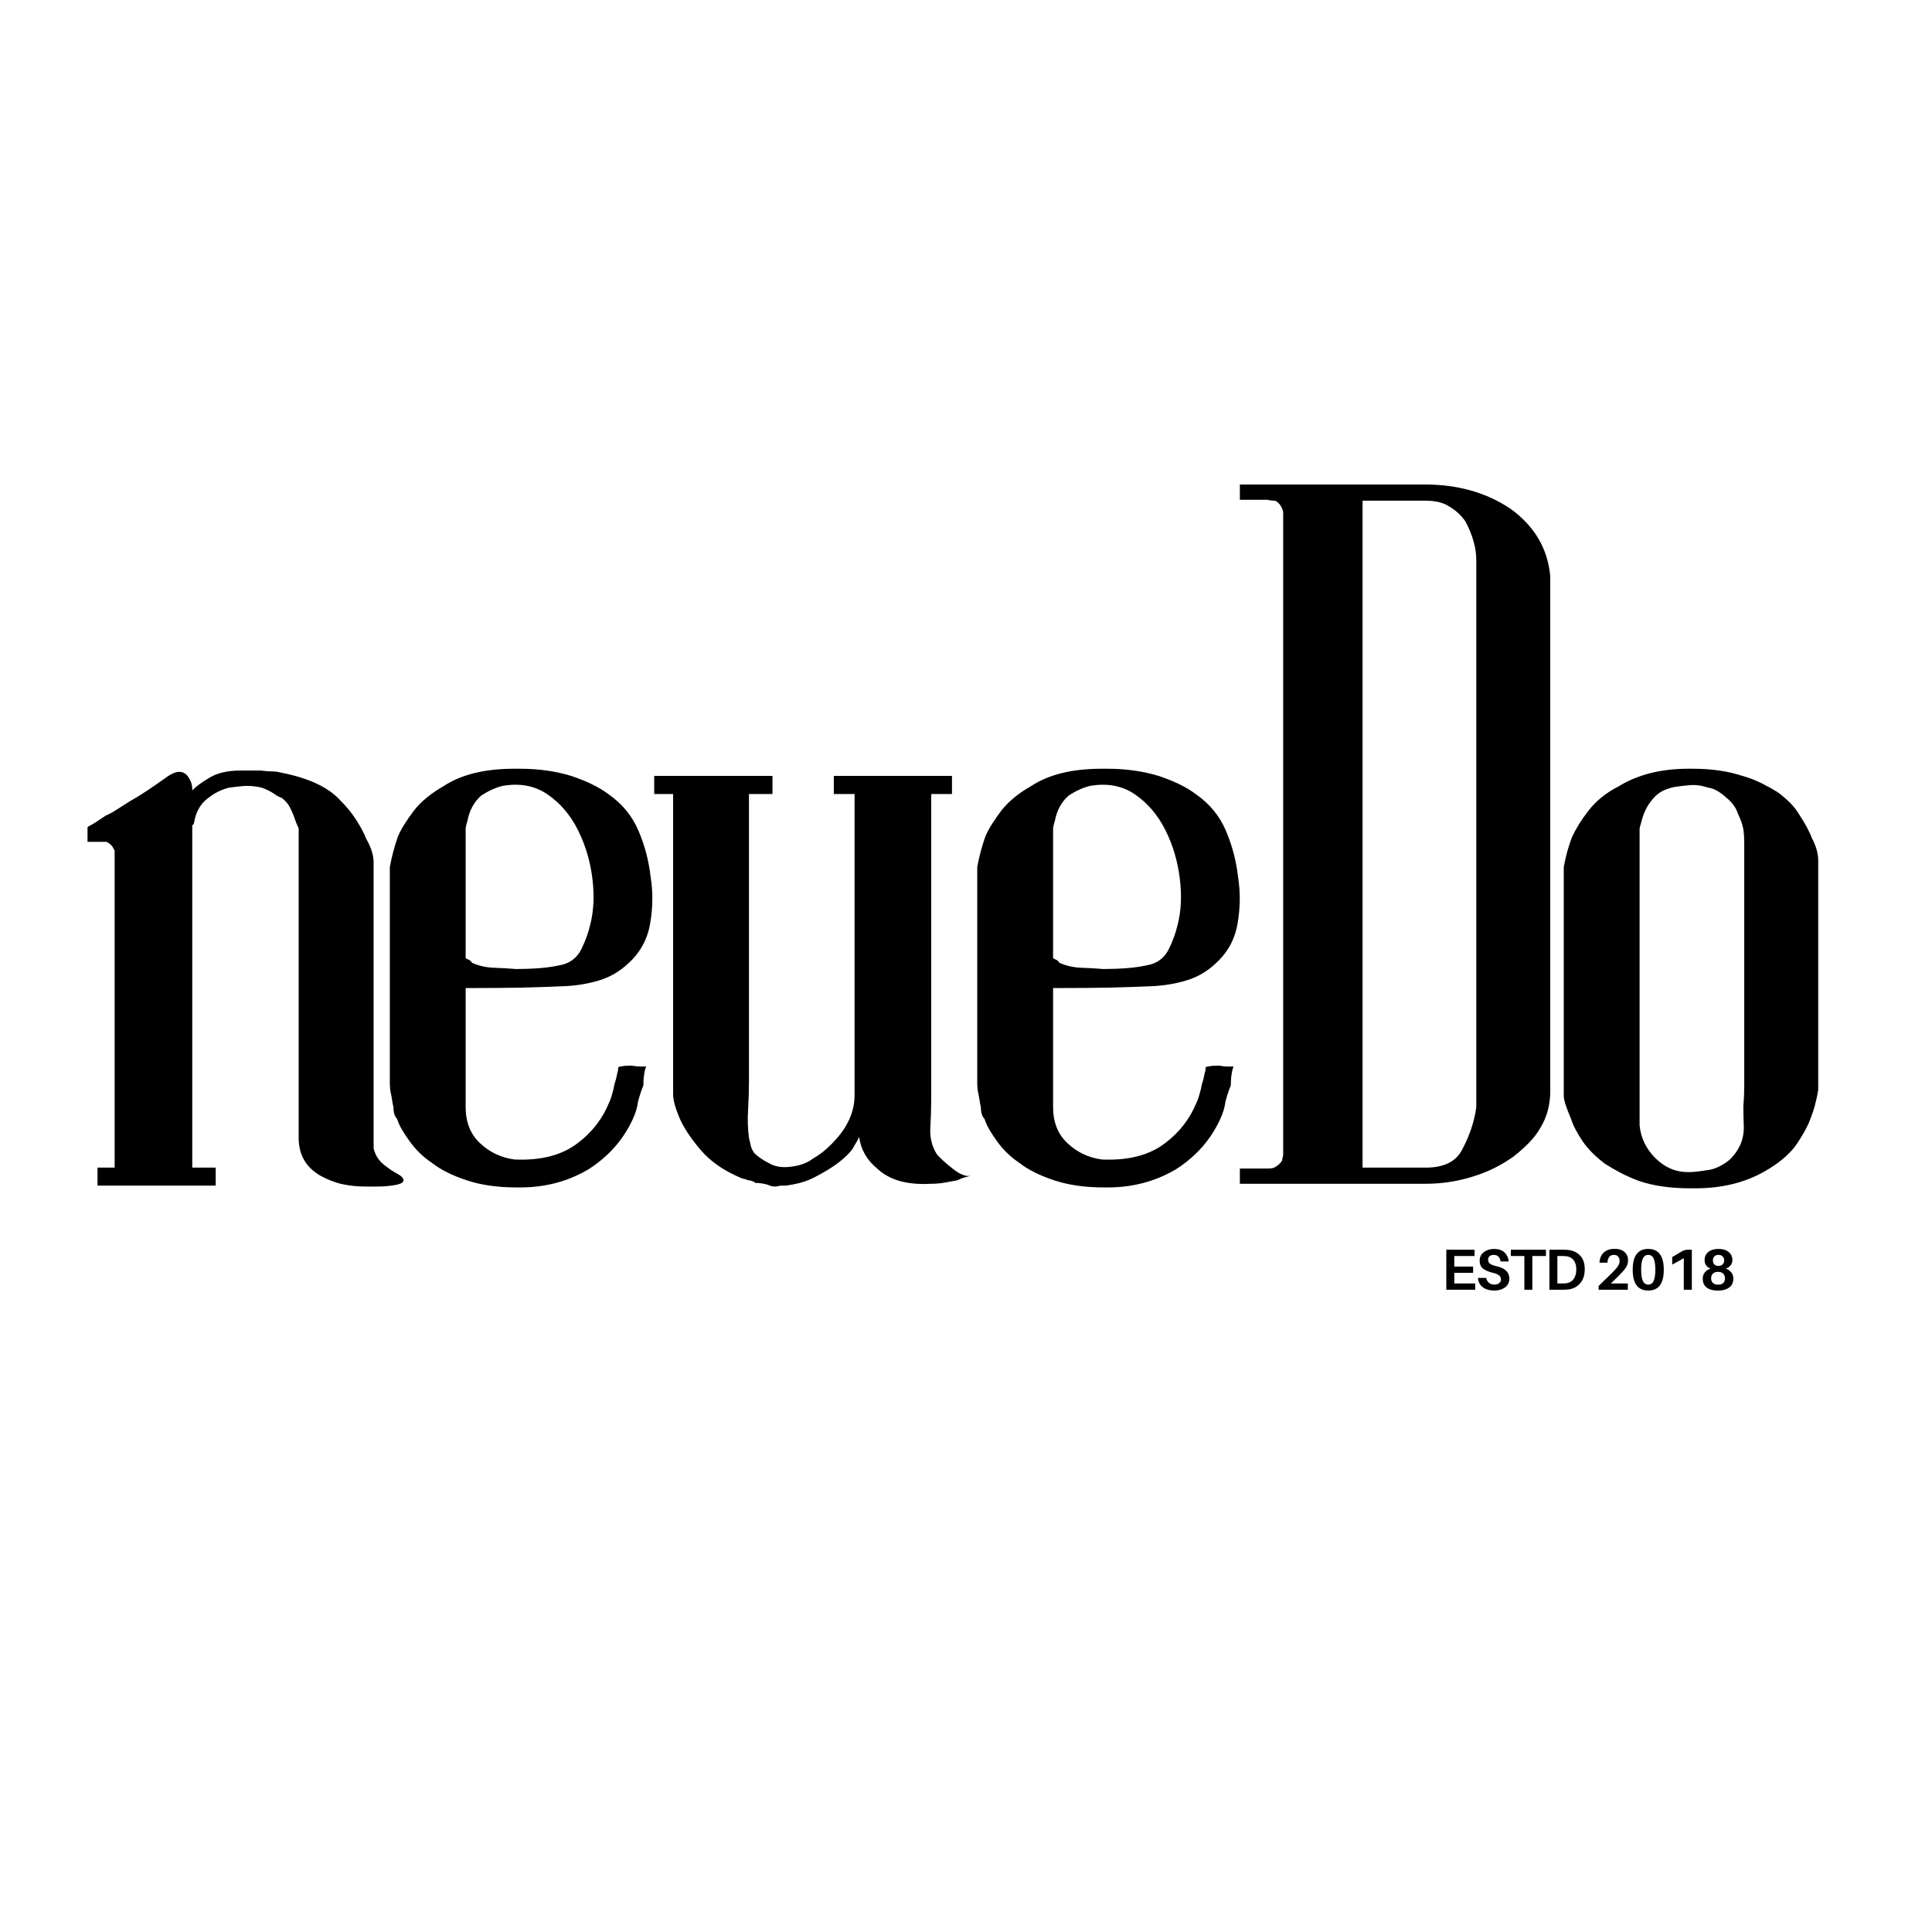 <svg xmlns="http://www.w3.org/2000/svg" xmlns:xlink="http://www.w3.org/1999/xlink" width="500" zoomAndPan="magnify" viewBox="0 0 375 375" height="500" preserveAspectRatio="xMidYMid meet" version="1.0"><defs><g/></defs><g fill="#000000" fill-opacity="1"><g transform="translate(15.941, 230.306)"><g><path d="M 56.578 -7.359 C 56.922 -6.078 57.562 -5.055 58.5 -4.297 C 59.438 -3.535 60.344 -2.922 61.219 -2.453 C 62.094 -1.984 62.473 -1.516 62.359 -1.047 C 62.242 -0.703 61.66 -0.441 60.609 -0.266 C 59.555 -0.086 58.445 0 57.281 0 C 56.113 0 55.352 0 55 0 C 53.477 0 52.016 -0.145 50.609 -0.438 C 49.211 -0.727 47.754 -1.285 46.234 -2.109 C 43.43 -3.734 42.031 -6.18 42.031 -9.453 L 42.031 -69.531 C 41.688 -70.238 41.336 -71.117 40.984 -72.172 C 40.754 -72.754 40.492 -73.305 40.203 -73.828 C 39.91 -74.348 39.473 -74.844 38.891 -75.312 C 38.766 -75.438 38.672 -75.5 38.609 -75.5 C 38.555 -75.5 38.531 -75.5 38.531 -75.5 C 38.531 -75.5 38.297 -75.613 37.828 -75.844 C 36.898 -76.539 35.91 -77.066 34.859 -77.422 C 34.391 -77.535 33.922 -77.617 33.453 -77.672 C 32.984 -77.734 32.516 -77.766 32.047 -77.766 C 31.703 -77.766 31.238 -77.734 30.656 -77.672 C 30.07 -77.617 29.367 -77.535 28.547 -77.422 C 27.035 -77.066 25.633 -76.363 24.344 -75.312 C 22.945 -74.258 22.07 -72.688 21.719 -70.594 C 21.719 -70.469 21.602 -70.289 21.375 -70.062 C 21.375 -70.062 21.375 -70.031 21.375 -69.969 C 21.375 -69.914 21.375 -69.832 21.375 -69.719 L 21.375 -3.672 L 25.922 -3.672 L 25.922 -0.172 L 2.984 -0.172 L 2.984 -3.672 L 6.312 -3.672 L 6.312 -64.812 C 6.312 -64.812 6.312 -64.895 6.312 -65.062 C 6.312 -65.238 6.25 -65.391 6.125 -65.516 C 5.895 -66.098 5.43 -66.562 4.734 -66.906 L 1.047 -66.906 L 1.047 -69.719 L 1.219 -69.891 C 1.688 -70.117 2.18 -70.406 2.703 -70.75 C 3.234 -71.102 3.848 -71.516 4.547 -71.984 C 5.141 -72.223 5.844 -72.602 6.656 -73.125 C 7.469 -73.656 8.344 -74.211 9.281 -74.797 C 10.332 -75.379 11.469 -76.078 12.688 -76.891 C 13.914 -77.711 15.176 -78.586 16.469 -79.516 C 18.102 -80.68 19.383 -80.801 20.312 -79.875 C 21.02 -79.051 21.375 -78.113 21.375 -77.062 L 21.375 -76.891 C 22.188 -77.711 23.297 -78.531 24.703 -79.344 C 26.211 -80.281 28.254 -80.75 30.828 -80.75 C 31.41 -80.75 31.992 -80.75 32.578 -80.75 C 33.16 -80.75 33.863 -80.75 34.688 -80.75 C 35.5 -80.633 36.195 -80.578 36.781 -80.578 C 37.363 -80.578 37.891 -80.516 38.359 -80.391 C 43.848 -79.348 47.758 -77.539 50.094 -74.969 C 51.375 -73.688 52.422 -72.398 53.234 -71.109 C 54.055 -69.828 54.703 -68.602 55.172 -67.438 C 56.109 -65.801 56.578 -64.281 56.578 -62.875 L 56.578 -8.234 C 56.578 -8.117 56.578 -8 56.578 -7.875 C 56.578 -7.758 56.578 -7.586 56.578 -7.359 Z M 56.578 -7.359 "/></g></g></g><g fill="#000000" fill-opacity="1"><g transform="translate(75.665, 230.306)"><g><path d="M 46.938 -23.469 C 47.645 -23.352 48.172 -23.297 48.516 -23.297 C 48.867 -23.297 49.102 -23.297 49.219 -23.297 L 49.75 -23.297 L 49.562 -22.766 C 49.445 -22.297 49.359 -21.801 49.297 -21.281 C 49.242 -20.758 49.219 -20.207 49.219 -19.625 C 48.863 -18.801 48.516 -17.75 48.172 -16.469 C 48.055 -15.414 47.703 -14.25 47.109 -12.969 C 45.242 -8.988 42.383 -5.773 38.531 -3.328 C 34.562 -0.992 30.18 0.172 25.391 0.172 L 24.516 0.172 C 20.898 0.172 17.691 -0.289 14.891 -1.219 C 12.086 -2.156 9.867 -3.266 8.234 -4.547 C 6.484 -5.723 5.023 -7.129 3.859 -8.766 C 3.273 -9.578 2.773 -10.332 2.359 -11.031 C 1.953 -11.727 1.633 -12.43 1.406 -13.141 C 0.938 -13.609 0.703 -14.363 0.703 -15.406 C 0.586 -15.875 0.5 -16.344 0.438 -16.812 C 0.375 -17.281 0.285 -17.75 0.172 -18.219 C 0.055 -18.801 0 -19.383 0 -19.969 C 0 -20.551 0 -21.133 0 -21.719 L 0 -62 C 0.352 -63.988 0.879 -65.973 1.578 -67.953 C 1.93 -68.773 2.367 -69.594 2.891 -70.406 C 3.41 -71.227 4.023 -72.109 4.734 -73.047 C 6.129 -74.797 8.055 -76.367 10.516 -77.766 C 13.898 -79.984 18.453 -81.094 24.172 -81.094 L 25.219 -81.094 C 28.844 -81.094 32.172 -80.629 35.203 -79.703 C 36.609 -79.234 37.922 -78.707 39.141 -78.125 C 40.367 -77.539 41.453 -76.895 42.391 -76.188 C 45.078 -74.32 47.031 -71.957 48.25 -69.094 C 49.477 -66.238 50.27 -63.234 50.625 -60.078 C 51.094 -57.16 51.062 -54.156 50.531 -51.062 C 50.008 -47.969 48.578 -45.367 46.234 -43.266 C 44.609 -41.742 42.742 -40.66 40.641 -40.016 C 38.535 -39.379 36.316 -39.004 33.984 -38.891 C 31.18 -38.766 28.379 -38.672 25.578 -38.609 C 22.773 -38.555 19.91 -38.531 16.984 -38.531 C 16.641 -38.531 16.289 -38.531 15.938 -38.531 C 15.582 -38.531 15.176 -38.531 14.719 -38.531 L 14.719 -35.375 C 14.719 -35.375 14.719 -35.316 14.719 -35.203 L 14.719 -15.406 C 14.719 -12.488 15.648 -10.156 17.516 -8.406 C 19.379 -6.656 21.598 -5.602 24.172 -5.25 C 29.305 -5.02 33.395 -6.07 36.438 -8.406 C 39.238 -10.508 41.281 -13.141 42.562 -16.297 C 42.676 -16.523 42.789 -16.812 42.906 -17.156 C 43.031 -17.508 43.148 -17.922 43.266 -18.391 C 43.379 -18.742 43.461 -19.094 43.516 -19.438 C 43.578 -19.789 43.672 -20.145 43.797 -20.5 C 43.91 -20.844 43.992 -21.188 44.047 -21.531 C 44.109 -21.883 44.195 -22.238 44.312 -22.594 L 44.312 -23.125 L 44.672 -23.297 C 44.785 -23.297 44.988 -23.32 45.281 -23.375 C 45.57 -23.438 46.125 -23.469 46.938 -23.469 Z M 14.719 -69.359 L 14.719 -44.312 C 14.945 -44.195 15.176 -44.082 15.406 -43.969 C 15.645 -43.852 15.82 -43.676 15.938 -43.438 C 17.219 -42.852 18.617 -42.531 20.141 -42.469 C 21.66 -42.414 23.117 -42.332 24.516 -42.219 C 26.035 -42.219 27.555 -42.273 29.078 -42.391 C 30.598 -42.504 32.113 -42.738 33.625 -43.094 C 35.258 -43.562 36.457 -44.582 37.219 -46.156 C 37.977 -47.727 38.535 -49.273 38.891 -50.797 C 39.586 -53.484 39.727 -56.488 39.312 -59.812 C 38.906 -63.145 37.973 -66.27 36.516 -69.188 C 35.055 -72.102 33.098 -74.406 30.641 -76.094 C 28.191 -77.789 25.273 -78.348 21.891 -77.766 C 20.492 -77.422 19.094 -76.781 17.688 -75.844 C 16.289 -74.562 15.414 -72.926 15.062 -70.938 C 14.832 -70.238 14.719 -69.711 14.719 -69.359 Z M 14.719 -69.359 "/></g></g></g><g fill="#000000" fill-opacity="1"><g transform="translate(126.982, 230.306)"><g><path d="M 54.828 -6.312 C 55.41 -5.602 56.43 -4.664 57.891 -3.5 C 59.348 -2.332 60.547 -1.867 61.484 -2.109 C 61.016 -1.984 60.57 -1.863 60.156 -1.75 C 59.75 -1.633 59.316 -1.457 58.859 -1.219 C 58.148 -1.102 57.359 -0.957 56.484 -0.781 C 55.609 -0.613 54.645 -0.531 53.594 -0.531 C 49.039 -0.289 45.598 -1.281 43.266 -3.5 C 41.273 -5.133 40.109 -7.18 39.766 -9.641 C 39.641 -9.285 39.461 -8.93 39.234 -8.578 C 39.004 -8.234 38.77 -7.828 38.531 -7.359 C 37.945 -6.535 37.098 -5.688 35.984 -4.812 C 34.879 -3.938 33.453 -3.035 31.703 -2.109 C 30.648 -1.516 29.598 -1.07 28.547 -0.781 C 27.492 -0.488 26.441 -0.285 25.391 -0.172 L 24.516 -0.172 C 24.398 -0.172 24.254 -0.141 24.078 -0.078 C 23.91 -0.023 23.707 0 23.469 0 C 23 0 22.531 -0.113 22.062 -0.344 C 21.602 -0.469 21.195 -0.555 20.844 -0.609 C 20.488 -0.672 20.082 -0.703 19.625 -0.703 L 19.438 -0.875 C 18.969 -1.102 18.562 -1.219 18.219 -1.219 C 17.977 -1.344 17.711 -1.43 17.422 -1.484 C 17.129 -1.547 16.867 -1.633 16.641 -1.75 C 13.367 -3.156 10.801 -4.969 8.938 -7.188 C 7.062 -9.406 5.719 -11.445 4.906 -13.312 C 4.082 -15.301 3.672 -16.816 3.672 -17.859 L 3.672 -76.188 L 0 -76.188 L 0 -79.703 L 22.953 -79.703 L 22.953 -76.188 L 18.391 -76.188 C 18.391 -76.07 18.391 -75.895 18.391 -75.656 C 18.391 -75.426 18.391 -75.195 18.391 -74.969 C 18.391 -73.219 18.391 -71.461 18.391 -69.703 C 18.391 -67.953 18.391 -66.145 18.391 -64.281 C 18.391 -61.707 18.391 -59.164 18.391 -56.656 C 18.391 -54.145 18.391 -51.664 18.391 -49.219 C 18.391 -46.531 18.391 -43.875 18.391 -41.25 C 18.391 -38.625 18.391 -35.969 18.391 -33.281 C 18.391 -31.176 18.391 -29.039 18.391 -26.875 C 18.391 -24.719 18.391 -22.594 18.391 -20.5 C 18.391 -18.625 18.332 -16.75 18.219 -14.875 C 18.102 -13.008 18.16 -11.203 18.391 -9.453 C 18.504 -8.992 18.617 -8.5 18.734 -7.969 C 18.859 -7.445 19.094 -6.953 19.438 -6.484 C 20.145 -5.785 21.082 -5.141 22.25 -4.547 C 23.414 -3.848 24.875 -3.617 26.625 -3.859 C 28.375 -4.086 29.773 -4.613 30.828 -5.438 C 32.691 -6.477 34.5 -8.109 36.25 -10.328 C 38.008 -12.672 38.891 -15.125 38.891 -17.688 L 38.891 -76.188 L 34.859 -76.188 L 34.859 -79.703 L 57.797 -79.703 L 57.797 -76.188 L 53.766 -76.188 C 53.766 -75.488 53.766 -74.816 53.766 -74.172 C 53.766 -73.535 53.766 -73.219 53.766 -73.219 C 53.766 -67.844 53.766 -62.523 53.766 -57.266 C 53.766 -52.016 53.766 -46.766 53.766 -41.516 C 53.766 -38.598 53.766 -35.676 53.766 -32.75 C 53.766 -29.832 53.766 -26.914 53.766 -24 C 53.766 -22.832 53.766 -21.66 53.766 -20.484 C 53.766 -19.316 53.766 -18.148 53.766 -16.984 C 53.766 -15.234 53.707 -13.395 53.594 -11.469 C 53.477 -9.539 53.891 -7.82 54.828 -6.312 Z M 54.828 -6.312 "/></g></g></g><g fill="#000000" fill-opacity="1"><g transform="translate(189.683, 230.306)"><g><path d="M 46.938 -23.469 C 47.645 -23.352 48.172 -23.297 48.516 -23.297 C 48.867 -23.297 49.102 -23.297 49.219 -23.297 L 49.75 -23.297 L 49.562 -22.766 C 49.445 -22.297 49.359 -21.801 49.297 -21.281 C 49.242 -20.758 49.219 -20.207 49.219 -19.625 C 48.863 -18.801 48.516 -17.75 48.172 -16.469 C 48.055 -15.414 47.703 -14.25 47.109 -12.969 C 45.242 -8.988 42.383 -5.773 38.531 -3.328 C 34.562 -0.992 30.18 0.172 25.391 0.172 L 24.516 0.172 C 20.898 0.172 17.691 -0.289 14.891 -1.219 C 12.086 -2.156 9.867 -3.266 8.234 -4.547 C 6.484 -5.723 5.023 -7.129 3.859 -8.766 C 3.273 -9.578 2.773 -10.332 2.359 -11.031 C 1.953 -11.727 1.633 -12.43 1.406 -13.141 C 0.938 -13.609 0.703 -14.363 0.703 -15.406 C 0.586 -15.875 0.5 -16.344 0.438 -16.812 C 0.375 -17.281 0.285 -17.75 0.172 -18.219 C 0.055 -18.801 0 -19.383 0 -19.969 C 0 -20.551 0 -21.133 0 -21.719 L 0 -62 C 0.352 -63.988 0.879 -65.973 1.578 -67.953 C 1.93 -68.773 2.367 -69.594 2.891 -70.406 C 3.41 -71.227 4.023 -72.109 4.734 -73.047 C 6.129 -74.797 8.055 -76.367 10.516 -77.766 C 13.898 -79.984 18.453 -81.094 24.172 -81.094 L 25.219 -81.094 C 28.844 -81.094 32.172 -80.629 35.203 -79.703 C 36.609 -79.234 37.922 -78.707 39.141 -78.125 C 40.367 -77.539 41.453 -76.895 42.391 -76.188 C 45.078 -74.32 47.031 -71.957 48.25 -69.094 C 49.477 -66.238 50.27 -63.234 50.625 -60.078 C 51.094 -57.16 51.062 -54.156 50.531 -51.062 C 50.008 -47.969 48.578 -45.367 46.234 -43.266 C 44.609 -41.742 42.742 -40.66 40.641 -40.016 C 38.535 -39.379 36.316 -39.004 33.984 -38.891 C 31.18 -38.766 28.379 -38.672 25.578 -38.609 C 22.773 -38.555 19.91 -38.531 16.984 -38.531 C 16.641 -38.531 16.289 -38.531 15.938 -38.531 C 15.582 -38.531 15.176 -38.531 14.719 -38.531 L 14.719 -35.375 C 14.719 -35.375 14.719 -35.316 14.719 -35.203 L 14.719 -15.406 C 14.719 -12.488 15.648 -10.156 17.516 -8.406 C 19.379 -6.656 21.598 -5.602 24.172 -5.25 C 29.305 -5.02 33.395 -6.07 36.438 -8.406 C 39.238 -10.508 41.281 -13.141 42.562 -16.297 C 42.676 -16.523 42.789 -16.812 42.906 -17.156 C 43.031 -17.508 43.148 -17.922 43.266 -18.391 C 43.379 -18.742 43.461 -19.094 43.516 -19.438 C 43.578 -19.789 43.672 -20.145 43.797 -20.5 C 43.91 -20.844 43.992 -21.188 44.047 -21.531 C 44.109 -21.883 44.195 -22.238 44.312 -22.594 L 44.312 -23.125 L 44.672 -23.297 C 44.785 -23.297 44.988 -23.32 45.281 -23.375 C 45.57 -23.438 46.125 -23.469 46.938 -23.469 Z M 14.719 -69.359 L 14.719 -44.312 C 14.945 -44.195 15.176 -44.082 15.406 -43.969 C 15.645 -43.852 15.82 -43.676 15.938 -43.438 C 17.219 -42.852 18.617 -42.531 20.141 -42.469 C 21.66 -42.414 23.117 -42.332 24.516 -42.219 C 26.035 -42.219 27.555 -42.273 29.078 -42.391 C 30.598 -42.504 32.113 -42.738 33.625 -43.094 C 35.258 -43.562 36.457 -44.582 37.219 -46.156 C 37.977 -47.727 38.535 -49.273 38.891 -50.797 C 39.586 -53.484 39.727 -56.488 39.312 -59.812 C 38.906 -63.145 37.973 -66.27 36.516 -69.188 C 35.055 -72.102 33.098 -74.406 30.641 -76.094 C 28.191 -77.789 25.273 -78.348 21.891 -77.766 C 20.492 -77.422 19.094 -76.781 17.688 -75.844 C 16.289 -74.562 15.414 -72.926 15.062 -70.938 C 14.832 -70.238 14.719 -69.711 14.719 -69.359 Z M 14.719 -69.359 "/></g></g></g><g fill="#000000" fill-opacity="1"><g transform="translate(241, 230.306)"><g><path d="M 44.844 -1.922 C 43.32 -1.453 41.801 -1.102 40.281 -0.875 C 38.77 -0.645 37.195 -0.531 35.562 -0.531 L -0.344 -0.531 L -0.344 -3.5 L 5.078 -3.5 C 5.66 -3.5 6.07 -3.555 6.312 -3.672 C 7.008 -4.023 7.531 -4.492 7.875 -5.078 C 7.875 -5.316 7.906 -5.52 7.969 -5.688 C 8.031 -5.863 8.062 -6.008 8.062 -6.125 L 8.062 -130.672 C 8.062 -131.016 8 -131.305 7.875 -131.547 C 7.531 -132.359 7.066 -132.883 6.484 -133.125 C 5.898 -133.125 5.43 -133.18 5.078 -133.297 C 4.723 -133.297 4.367 -133.297 4.016 -133.297 C 3.672 -133.297 3.328 -133.297 2.984 -133.297 L -0.344 -133.297 L -0.344 -136.266 L 35.562 -136.266 C 41.977 -136.266 47.523 -134.691 52.203 -131.547 C 56.867 -128.16 59.438 -123.781 59.906 -118.406 L 59.906 -18.562 C 59.906 -15.875 59.266 -13.484 57.984 -11.391 C 57.391 -10.336 56.625 -9.344 55.688 -8.406 C 54.758 -7.469 53.77 -6.594 52.719 -5.781 C 51.551 -4.957 50.32 -4.223 49.031 -3.578 C 47.75 -2.941 46.352 -2.391 44.844 -1.922 Z M 35.734 -3.672 C 39.348 -3.672 41.738 -4.898 42.906 -7.359 C 44.312 -10.047 45.191 -12.727 45.547 -15.406 L 45.547 -121.562 C 45.547 -122.844 45.367 -124.066 45.016 -125.234 C 44.66 -126.516 44.133 -127.801 43.438 -129.094 C 42.625 -130.258 41.633 -131.191 40.469 -131.891 C 39.289 -132.711 37.711 -133.125 35.734 -133.125 L 23.469 -133.125 L 23.469 -3.672 Z M 35.734 -3.672 "/></g></g></g><g fill="#000000" fill-opacity="1"><g transform="translate(302.65, 230.306)"><g><path d="M 49.047 -67.609 C 49.859 -66.086 50.266 -64.629 50.266 -63.234 L 50.266 -18.734 C 49.922 -16.641 49.395 -14.719 48.688 -12.969 C 48.102 -11.445 47.113 -9.691 45.719 -7.703 C 44.312 -5.953 42.383 -4.379 39.938 -2.984 C 36.082 -0.766 31.586 0.344 26.453 0.344 L 25.391 0.344 C 23.523 0.344 21.773 0.227 20.141 0 C 18.504 -0.227 16.988 -0.578 15.594 -1.047 C 14.301 -1.516 13.098 -2.039 11.984 -2.625 C 10.879 -3.207 9.863 -3.789 8.938 -4.375 C 7.062 -5.781 5.598 -7.242 4.547 -8.766 C 4.086 -9.461 3.648 -10.188 3.234 -10.938 C 2.828 -11.695 2.508 -12.43 2.281 -13.141 C 1.344 -15.359 0.875 -16.816 0.875 -17.516 L 0.875 -62 C 1.227 -63.988 1.754 -65.914 2.453 -67.781 C 3.266 -69.531 4.316 -71.223 5.609 -72.859 C 6.305 -73.797 7.148 -74.672 8.141 -75.484 C 9.141 -76.305 10.223 -77.008 11.391 -77.594 C 15.117 -79.926 19.672 -81.094 25.047 -81.094 L 25.922 -81.094 C 29.547 -81.094 32.758 -80.629 35.562 -79.703 C 36.844 -79.348 38.066 -78.879 39.234 -78.297 C 40.398 -77.711 41.453 -77.129 42.391 -76.547 C 43.328 -75.848 44.145 -75.145 44.844 -74.438 C 45.539 -73.738 46.125 -72.984 46.594 -72.172 C 47.758 -70.41 48.578 -68.891 49.047 -67.609 Z M 15.594 -69.359 C 15.594 -67.836 15.594 -66.316 15.594 -64.797 C 15.594 -63.285 15.594 -61.77 15.594 -60.25 C 15.594 -56.633 15.594 -53.016 15.594 -49.391 C 15.594 -45.773 15.594 -42.156 15.594 -38.531 C 15.594 -35.031 15.594 -31.555 15.594 -28.109 C 15.594 -24.672 15.594 -21.195 15.594 -17.688 C 15.594 -16.758 15.594 -15.797 15.594 -14.797 C 15.594 -13.805 15.594 -12.844 15.594 -11.906 C 15.82 -9.457 16.844 -7.328 18.656 -5.516 C 20.469 -3.703 22.598 -2.797 25.047 -2.797 C 25.516 -2.797 26.039 -2.828 26.625 -2.891 C 27.207 -2.953 27.848 -3.039 28.547 -3.156 C 29.953 -3.27 31.41 -3.91 32.922 -5.078 C 33.859 -5.898 34.617 -6.953 35.203 -8.234 C 35.672 -9.398 35.875 -10.625 35.812 -11.906 C 35.758 -13.195 35.734 -14.426 35.734 -15.594 C 35.848 -16.875 35.906 -18.156 35.906 -19.438 C 35.906 -20.727 35.906 -22.016 35.906 -23.297 C 35.906 -25.629 35.906 -27.961 35.906 -30.297 C 35.906 -32.641 35.906 -34.922 35.906 -37.141 C 35.906 -39.586 35.906 -42.066 35.906 -44.578 C 35.906 -47.086 35.906 -49.566 35.906 -52.016 C 35.906 -54.004 35.906 -55.988 35.906 -57.969 C 35.906 -59.957 35.906 -61.945 35.906 -63.938 C 35.906 -64.863 35.906 -65.797 35.906 -66.734 C 35.906 -67.672 35.848 -68.547 35.734 -69.359 C 35.617 -69.941 35.473 -70.469 35.297 -70.938 C 35.117 -71.406 34.914 -71.875 34.688 -72.344 C 34.332 -73.508 33.57 -74.562 32.406 -75.5 C 31.125 -76.664 29.957 -77.305 28.906 -77.422 C 27.852 -77.766 26.914 -77.938 26.094 -77.938 C 25.75 -77.938 25.285 -77.906 24.703 -77.844 C 24.117 -77.789 23.414 -77.707 22.594 -77.594 C 21.895 -77.477 21.191 -77.273 20.484 -76.984 C 19.785 -76.691 19.145 -76.254 18.562 -75.672 C 17.281 -74.379 16.406 -72.742 15.938 -70.766 C 15.707 -70.066 15.594 -69.598 15.594 -69.359 Z M 15.594 -69.359 "/></g></g></g><g fill="#000000" fill-opacity="1"><g transform="translate(279.729, 250.337)"><g><path d="M 6.609 -1.219 L 6.609 0 L 1 0 L 1 -7.766 L 6.484 -7.766 L 6.484 -6.547 L 2.547 -6.547 L 2.547 -4.5 L 6.203 -4.5 L 6.203 -3.281 L 2.547 -3.281 L 2.547 -1.219 Z M 6.609 -1.219 "/></g></g></g><g fill="#000000" fill-opacity="1"><g transform="translate(286.403, 250.337)"><g><path d="M 3.578 -7.922 C 4.461 -7.922 5.141 -7.695 5.609 -7.25 C 6.078 -6.812 6.359 -6.223 6.453 -5.484 L 4.859 -5.484 C 4.816 -5.891 4.68 -6.203 4.453 -6.422 C 4.234 -6.648 3.922 -6.766 3.516 -6.766 C 3.191 -6.766 2.93 -6.68 2.734 -6.516 C 2.535 -6.359 2.438 -6.133 2.438 -5.844 C 2.438 -5.508 2.555 -5.25 2.797 -5.062 C 3.035 -4.875 3.461 -4.707 4.078 -4.562 C 4.93 -4.375 5.555 -4.078 5.953 -3.672 C 6.359 -3.273 6.562 -2.766 6.562 -2.141 C 6.562 -1.43 6.281 -0.867 5.719 -0.453 C 5.164 -0.047 4.488 0.156 3.688 0.156 C 2.738 0.156 1.984 -0.051 1.422 -0.469 C 0.859 -0.883 0.539 -1.492 0.469 -2.297 L 2.062 -2.297 C 2.145 -1.879 2.332 -1.555 2.625 -1.328 C 2.914 -1.109 3.266 -1 3.672 -1 C 4.023 -1 4.32 -1.086 4.562 -1.266 C 4.812 -1.453 4.938 -1.691 4.938 -1.984 C 4.938 -2.305 4.816 -2.566 4.578 -2.766 C 4.348 -2.973 3.953 -3.145 3.391 -3.281 C 2.516 -3.488 1.863 -3.766 1.438 -4.109 C 1.008 -4.461 0.797 -4.973 0.797 -5.641 C 0.797 -6.336 1.066 -6.891 1.609 -7.297 C 2.148 -7.711 2.805 -7.922 3.578 -7.922 Z M 3.578 -7.922 "/></g></g></g><g fill="#000000" fill-opacity="1"><g transform="translate(292.987, 250.337)"><g><path d="M 7.078 -6.547 L 4.438 -6.547 L 4.438 0 L 2.891 0 L 2.891 -6.547 L 0.266 -6.547 L 0.266 -7.766 L 7.078 -7.766 Z M 7.078 -6.547 "/></g></g></g><g fill="#000000" fill-opacity="1"><g transform="translate(299.74, 250.337)"><g><path d="M 4.672 -7.719 C 5.629 -7.602 6.398 -7.234 6.984 -6.609 C 7.566 -5.992 7.859 -5.117 7.859 -3.984 C 7.859 -2.836 7.555 -1.922 6.953 -1.234 C 6.359 -0.555 5.586 -0.16 4.641 -0.047 C 4.379 -0.016 4.051 0 3.656 0 L 1 0 L 1 -7.766 L 3.672 -7.766 C 4.078 -7.766 4.41 -7.75 4.672 -7.719 Z M 4.297 -1.266 C 4.891 -1.336 5.359 -1.609 5.703 -2.078 C 6.047 -2.555 6.219 -3.18 6.219 -3.953 C 6.219 -4.703 6.047 -5.297 5.703 -5.734 C 5.367 -6.172 4.91 -6.426 4.328 -6.5 C 4.098 -6.531 3.82 -6.547 3.5 -6.547 L 2.547 -6.547 L 2.547 -1.219 L 3.469 -1.219 C 3.852 -1.219 4.129 -1.234 4.297 -1.266 Z M 4.297 -1.266 "/></g></g></g><g fill="#000000" fill-opacity="1"><g transform="translate(307.708, 250.337)"><g/></g></g><g fill="#000000" fill-opacity="1"><g transform="translate(309.632, 250.337)"><g><path d="M 3.031 -1.219 L 6.328 -1.219 L 6.328 0 L 0.656 0 L 0.656 -0.734 L 3.281 -3.281 C 3.82 -3.82 4.195 -4.254 4.406 -4.578 C 4.625 -4.898 4.734 -5.242 4.734 -5.609 C 4.734 -5.953 4.633 -6.227 4.438 -6.438 C 4.25 -6.656 3.977 -6.766 3.625 -6.766 C 3.238 -6.766 2.945 -6.645 2.75 -6.406 C 2.551 -6.176 2.426 -5.828 2.375 -5.359 L 2.359 -5.25 L 0.828 -5.25 L 0.828 -5.359 C 0.91 -6.191 1.203 -6.828 1.703 -7.266 C 2.211 -7.711 2.898 -7.938 3.766 -7.938 C 4.598 -7.938 5.238 -7.734 5.688 -7.328 C 6.145 -6.922 6.375 -6.375 6.375 -5.688 C 6.375 -5.207 6.238 -4.754 5.969 -4.328 C 5.695 -3.91 5.203 -3.344 4.484 -2.625 Z M 3.031 -1.219 "/></g></g></g><g fill="#000000" fill-opacity="1"><g transform="translate(316.407, 250.337)"><g><path d="M 3.516 -7.922 C 5.523 -7.922 6.531 -6.57 6.531 -3.875 C 6.531 -1.188 5.523 0.156 3.516 0.156 C 1.504 0.156 0.5 -1.188 0.5 -3.875 C 0.5 -6.57 1.504 -7.922 3.516 -7.922 Z M 2.469 -1.703 C 2.695 -1.234 3.047 -1 3.516 -1 C 3.992 -1 4.344 -1.234 4.562 -1.703 C 4.781 -2.172 4.891 -2.895 4.891 -3.875 C 4.891 -4.863 4.781 -5.594 4.562 -6.062 C 4.344 -6.531 3.992 -6.766 3.516 -6.766 C 3.035 -6.766 2.688 -6.531 2.469 -6.062 C 2.25 -5.594 2.141 -4.863 2.141 -3.875 C 2.141 -2.895 2.25 -2.172 2.469 -1.703 Z M 2.469 -1.703 "/></g></g></g><g fill="#000000" fill-opacity="1"><g transform="translate(323.182, 250.337)"><g><path d="M 5.203 -7.766 L 5.203 0 L 3.641 0 L 3.641 -6.125 L 1.391 -4.875 L 1.391 -6.344 L 3.188 -7.406 C 3.594 -7.645 4.008 -7.766 4.438 -7.766 Z M 5.203 -7.766 "/></g></g></g><g fill="#000000" fill-opacity="1"><g transform="translate(329.957, 250.337)"><g><path d="M 5.016 -4.109 C 5.43 -3.961 5.781 -3.723 6.062 -3.391 C 6.344 -3.066 6.484 -2.664 6.484 -2.188 C 6.484 -1.383 6.203 -0.789 5.641 -0.406 C 5.086 -0.02 4.375 0.172 3.5 0.172 C 2.582 0.172 1.859 -0.02 1.328 -0.406 C 0.805 -0.789 0.547 -1.383 0.547 -2.188 C 0.547 -2.656 0.688 -3.055 0.969 -3.391 C 1.258 -3.723 1.617 -3.961 2.047 -4.109 C 1.285 -4.398 0.906 -4.953 0.906 -5.766 C 0.906 -6.422 1.145 -6.941 1.625 -7.328 C 2.102 -7.723 2.766 -7.922 3.609 -7.922 C 4.453 -7.922 5.109 -7.723 5.578 -7.328 C 6.055 -6.941 6.297 -6.422 6.297 -5.766 C 6.297 -5.348 6.176 -5 5.938 -4.719 C 5.695 -4.438 5.391 -4.234 5.016 -4.109 Z M 3.594 -6.766 C 3.258 -6.766 2.992 -6.664 2.797 -6.469 C 2.609 -6.27 2.516 -6.016 2.516 -5.703 C 2.516 -5.367 2.609 -5.102 2.797 -4.906 C 2.984 -4.719 3.242 -4.625 3.578 -4.625 C 3.922 -4.625 4.191 -4.719 4.391 -4.906 C 4.598 -5.102 4.703 -5.367 4.703 -5.703 C 4.703 -6.016 4.602 -6.27 4.406 -6.469 C 4.207 -6.664 3.938 -6.766 3.594 -6.766 Z M 3.516 -0.984 C 3.973 -0.984 4.312 -1.094 4.531 -1.312 C 4.75 -1.531 4.859 -1.832 4.859 -2.219 C 4.859 -2.594 4.742 -2.895 4.516 -3.125 C 4.285 -3.352 3.953 -3.469 3.516 -3.469 C 3.086 -3.469 2.754 -3.352 2.516 -3.125 C 2.285 -2.895 2.172 -2.598 2.172 -2.234 C 2.172 -1.848 2.285 -1.539 2.516 -1.312 C 2.754 -1.094 3.086 -0.984 3.516 -0.984 Z M 3.516 -0.984 "/></g></g></g></svg>